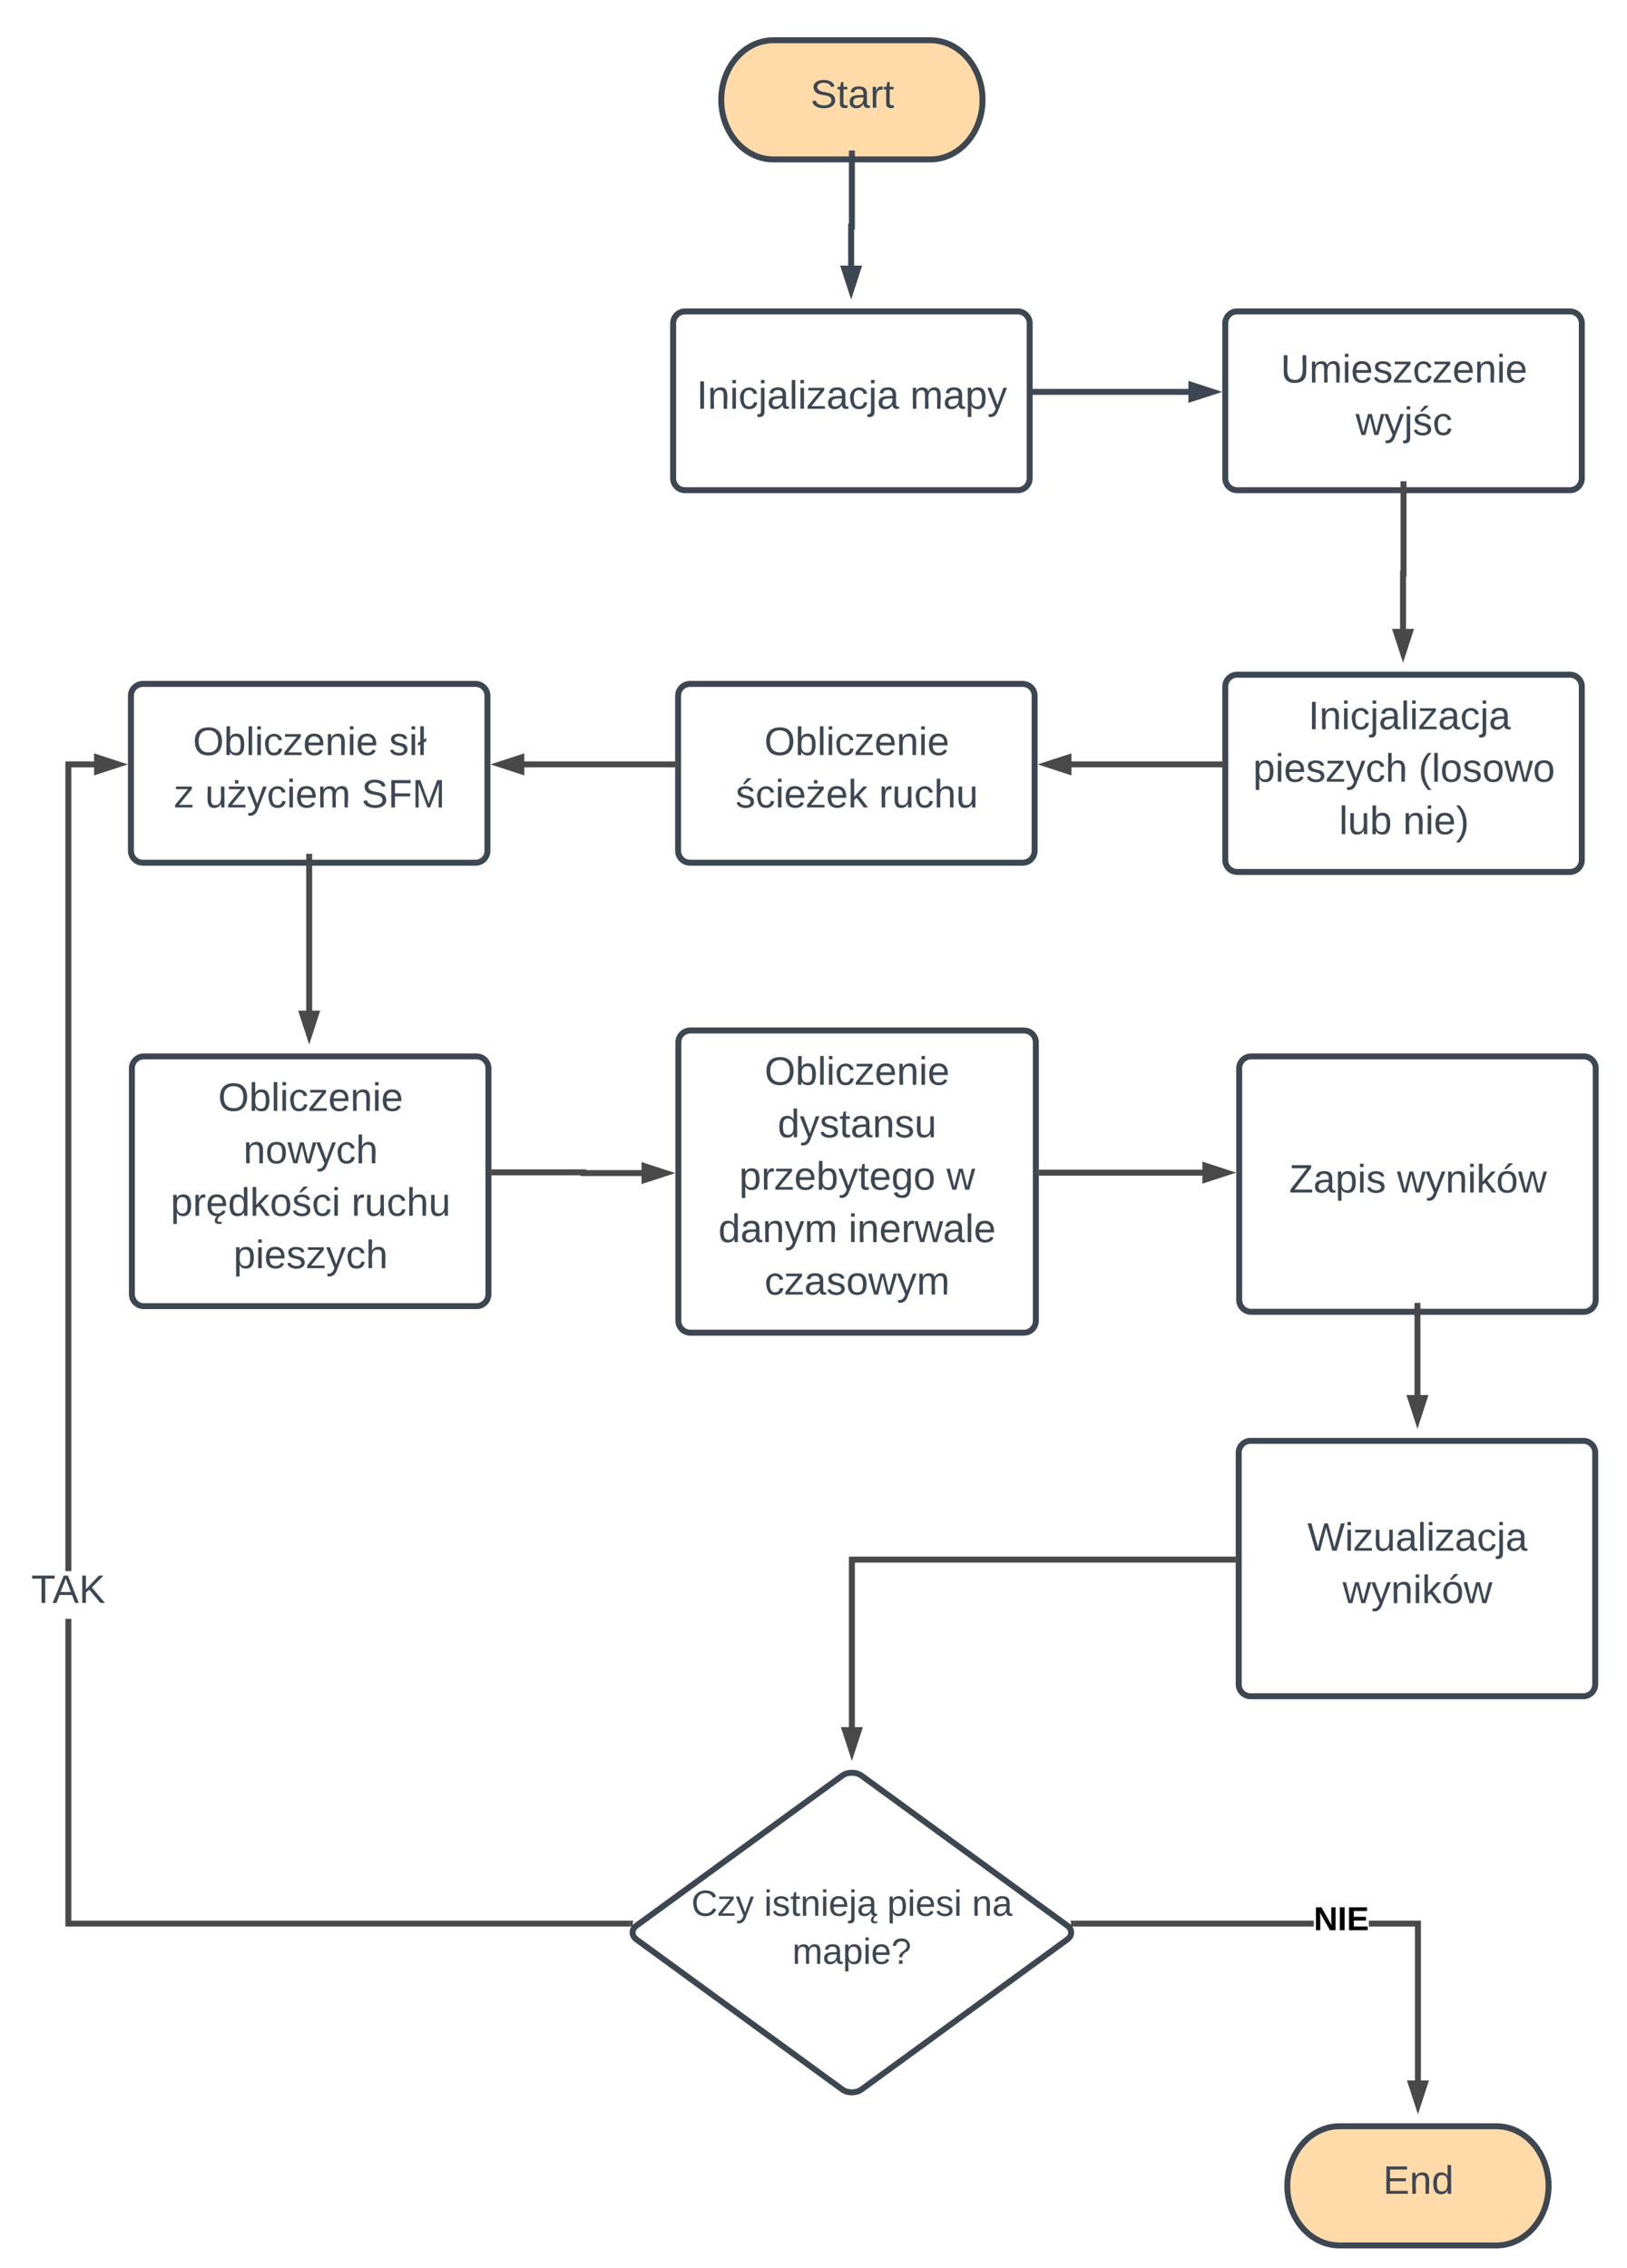 <svg xmlns="http://www.w3.org/2000/svg" xmlns:xlink="http://www.w3.org/1999/xlink" xmlns:lucid="lucid" width="1092.23" height="1522"><g transform="translate(-168.111 -59)" lucid:page-tab-id="YGcM5DNywbTK"><g filter="url(#a)"><path d="M733.53 1244.7c3.57-2.6 9.37-2.6 12.94 0l138.06 100.6c3.57 2.6 3.57 6.8 0 9.4l-138.06 100.6c-3.57 2.6-9.37 2.6-12.94 0l-138.06-100.6c-3.57-2.6-3.57-6.8 0-9.4z" stroke="#3d4752" stroke-width="4" fill="#fff"/><use xlink:href="#b" transform="matrix(1,0,0,1,604,1255) translate(28.241 83.756)"/><use xlink:href="#c" transform="matrix(1,0,0,1,604,1255) translate(77.062 83.756)"/><use xlink:href="#d" transform="matrix(1,0,0,1,604,1255) translate(159.698 83.756)"/><use xlink:href="#e" transform="matrix(1,0,0,1,604,1255) translate(216.599 83.756)"/><use xlink:href="#f" transform="matrix(1,0,0,1,604,1255) translate(96.006 116.022)"/></g><g filter="url(#g)"><path d="M256.66 770c0-4.42 3.58-8 8-8H488c4.42 0 8 3.58 8 8v151.6c0 4.42-3.58 8-8 8H264.66c-4.42 0-8-3.58-8-8z" stroke="#3d4752" stroke-width="4" fill="#fff"/><use xlink:href="#h" transform="matrix(1,0,0,1,271.661,777) translate(42.889 21.533)"/><use xlink:href="#i" transform="matrix(1,0,0,1,271.661,777) translate(59.852 56.733)"/><use xlink:href="#j" transform="matrix(1,0,0,1,271.661,777) translate(11.037 91.933)"/><use xlink:href="#k" transform="matrix(1,0,0,1,271.661,777) translate(132.37 91.933)"/><use xlink:href="#l" transform="matrix(1,0,0,1,271.661,777) translate(53.185 127.133)"/></g><g filter="url(#m)"><path d="M792.62 80c19.37 0 35.08 17.9 35.08 40s-15.7 40-35.08 40H687.38c-19.37 0-35.08-17.9-35.08-40s15.7-40 35.08-40z" stroke="#3d4752" stroke-width="4" fill="#ffdba9"/><use xlink:href="#n" transform="matrix(1,0,0,1,667.3,95) translate(44.889 30.333)"/></g><g filter="url(#o)"><path d="M999.66 1028c0-4.42 3.58-8 8-8H1231c4.42 0 8 3.58 8 8v155.4c0 4.42-3.58 8-8 8h-223.34c-4.42 0-8-3.58-8-8z" stroke="#3d4752" stroke-width="4" fill="#fff"/><use xlink:href="#p" transform="matrix(1,0,0,1,1014.661,1035) translate(31.111 58.733)"/><use xlink:href="#q" transform="matrix(1,0,0,1,1014.661,1035) translate(54.741 93.933)"/></g><g filter="url(#r)"><path d="M620 270c0-4.42 3.58-8 8-8h223.34c4.42 0 8 3.58 8 8v104c0 4.42-3.58 8-8 8H628c-4.42 0-8-3.58-8-8z" stroke="#3d4752" stroke-width="4" fill="#fff"/><use xlink:href="#s" transform="matrix(1,0,0,1,635,277) translate(0.778 50.333)"/><use xlink:href="#t" transform="matrix(1,0,0,1,635,277) translate(144.111 50.333)"/></g><path d="M861.34 322H967.2" stroke="#3d4752" stroke-width="4" fill="none"/><path d="M861.34 324h-2v-4h2zM982.2 322l-14.28 4.64v-9.28z" fill="#3d4752"/><path d="M988.66 322l-22.74 7.4v-14.8zm-18.74 1.88l5.8-1.88-5.8-1.88z" fill="#3d4752"/><path d="M740 162v49h-.5v27.53" stroke="#3d4752" stroke-width="4" fill="none"/><path d="M742 162h-4v-2h4zM739.5 253.53l-4.64-14.27h9.27z" fill="#3d4752"/><path d="M739.5 260l-7.4-22.74h14.8zm-1.88-18.74l1.88 5.8 1.88-5.8z" fill="#3d4752"/><g filter="url(#m)"><path d="M1172.62 1480c19.37 0 35.08 17.9 35.08 40s-15.7 40-35.08 40h-105.24c-19.37 0-35.08-17.9-35.08-40s15.7-40 35.08-40z" stroke="#3d4752" stroke-width="4" fill="#ffdba9"/><use xlink:href="#u" transform="matrix(1,0,0,1,1047.3,1495) translate(49.296 30.333)"/></g><path d="M1122 1456.53h-4V1352h-30.96v-4H1122zM889.1 1352v-4h160.97v4z" fill="#494949"/><path d="M889.1 1352h-2.42l.33-.6.15-2.17-.48-1.23h2.44zM1120 1471.53l-4.64-14.27h9.28z" fill="#494949"/><path d="M1120 1478l-7.4-22.74h14.8zm-1.88-18.74l1.88 5.8 1.88-5.8z" fill="#494949"/><use xlink:href="#v" transform="matrix(1,0,0,1,1050.065,1336.667) translate(0 17.778)"/><g filter="url(#r)"><path d="M990.66 270c0-4.42 3.58-8 8-8H1222c4.42 0 8 3.58 8 8v104c0 4.42-3.58 8-8 8H998.66c-4.42 0-8-3.58-8-8z" stroke="#3d4752" stroke-width="4" fill="#fff"/><use xlink:href="#w" transform="matrix(1,0,0,1,1005.661,277) translate(22.185 32.733)"/><use xlink:href="#x" transform="matrix(1,0,0,1,1005.661,277) translate(72.481 67.933)"/></g><g filter="url(#y)"><path d="M990.66 513.8c0-4.42 3.58-8 8-8H1222c4.42 0 8 3.58 8 8v116.4c0 4.42-3.58 8-8 8H998.66c-4.42 0-8-3.58-8-8z" stroke="#3d4752" stroke-width="4" fill="#fff"/><use xlink:href="#z" transform="matrix(1,0,0,1,1005.661,520.8) translate(33.333 21.633)"/><use xlink:href="#A" transform="matrix(1,0,0,1,1005.661,520.8) translate(40.741 21.633)"/><use xlink:href="#B" transform="matrix(1,0,0,1,1005.661,520.8) translate(3.667 56.833)"/><use xlink:href="#C" transform="matrix(1,0,0,1,1005.661,520.8) translate(114.704 56.833)"/><use xlink:href="#D" transform="matrix(1,0,0,1,1005.661,520.8) translate(61.407 92.033)"/><use xlink:href="#E" transform="matrix(1,0,0,1,1005.661,520.8) translate(104.296 92.033)"/></g><path d="M1110.33 384v59.9h-.34v38.43" stroke="#494949" stroke-width="4" fill="none"/><path d="M1112.33 384h-4v-2h4zM1110 497.33l-4.64-14.27h9.27z" fill="#494949"/><path d="M1110 503.8l-7.4-22.74h14.78zm-1.9-18.74l1.9 5.8 1.88-5.8z" fill="#494949"/><g filter="url(#F)"><path d="M623.33 520c0-4.42 3.58-8 8-8h223.34c4.42 0 8 3.58 8 8v104c0 4.42-3.58 8-8 8H631.33c-4.42 0-8-3.58-8-8z" stroke="#3d4752" stroke-width="4" fill="#fff"/><use xlink:href="#h" transform="matrix(1,0,0,1,638.331,527) translate(42.889 32.733)"/><use xlink:href="#G" transform="matrix(1,0,0,1,638.331,527) translate(23.593 67.933)"/><use xlink:href="#H" transform="matrix(1,0,0,1,638.331,527) translate(119.815 67.933)"/></g><path d="M988.66 572H886.14" stroke="#494949" stroke-width="4" fill="none"/><path d="M990.66 574h-2v-4h2zM885.4 576.64L871.15 572l14.27-4.64z" fill="#494949"/><path d="M887.4 579.4l-22.73-7.4 22.74-7.4zm-9.8-7.4l5.8 1.88v-3.76z" fill="#494949"/><g filter="url(#F)"><path d="M256 520c0-4.42 3.58-8 8-8h223.34c4.42 0 8 3.58 8 8v104c0 4.42-3.58 8-8 8H264c-4.42 0-8-3.58-8-8z" stroke="#3d4752" stroke-width="4" fill="#fff"/><use xlink:href="#I" transform="matrix(1,0,0,1,271,527) translate(26.667 32.733)"/><use xlink:href="#J" transform="matrix(1,0,0,1,271,527) translate(158.296 32.733)"/><use xlink:href="#K" transform="matrix(1,0,0,1,271,527) translate(14.037 67.933)"/><use xlink:href="#L" transform="matrix(1,0,0,1,271,527) translate(34.778 67.933)"/><use xlink:href="#M" transform="matrix(1,0,0,1,271,527) translate(139.815 67.933)"/></g><path d="M621.33 572H518.8" stroke="#494949" stroke-width="4" fill="none"/><path d="M623.33 574h-2v-4h2zM518.08 576.64L503.8 572l14.28-4.64z" fill="#494949"/><path d="M520.08 579.4l-22.74-7.4 22.74-7.4zm-9.8-7.4l5.8 1.88v-3.76z" fill="#494949"/><g filter="url(#N)"><path d="M623.5 752.6c0-4.42 3.58-8 8-8h224c4.42 0 8 3.58 8 8v186.8c0 4.42-3.58 8-8 8h-224c-4.42 0-8-3.58-8-8z" stroke="#3d4752" stroke-width="4" fill="#fff"/><use xlink:href="#h" transform="matrix(1,0,0,1,638.5,759.6) translate(42.889 21.433)"/><use xlink:href="#O" transform="matrix(1,0,0,1,638.5,759.6) translate(51.667 56.633)"/><use xlink:href="#P" transform="matrix(1,0,0,1,638.5,759.6) translate(25.815 91.833)"/><use xlink:href="#Q" transform="matrix(1,0,0,1,638.5,759.6) translate(165 91.833)"/><use xlink:href="#R" transform="matrix(1,0,0,1,638.5,759.6) translate(11.852 127.033)"/><use xlink:href="#S" transform="matrix(1,0,0,1,638.5,759.6) translate(99.185 127.033)"/><use xlink:href="#T" transform="matrix(1,0,0,1,638.5,759.6) translate(42.852 162.233)"/></g><path d="M498 845.8h61.75v.5h40.28" stroke="#494949" stroke-width="4" fill="none"/><path d="M498 847.8h-2v-4h2zM615.03 846.3l-14.27 4.64v-9.28z" fill="#494949"/><path d="M621.5 846.3l-22.74 7.4v-14.8zm-18.74 1.88l5.8-1.88-5.8-1.88z" fill="#494949"/><path d="M375.67 634v104.53" stroke="#494949" stroke-width="4" fill="none"/><path d="M377.67 634h-4v-2h4zM375.67 753.53l-4.64-14.27h9.27z" fill="#494949"/><path d="M375.67 760l-7.4-22.74h14.8zm-1.88-18.74l1.87 5.8 1.88-5.8zM216 1348h374.9v4H212v-206.55h4zm16.53-774H216v539.45h-4V570h20.53z" fill="#494949"/><path d="M593 1348.6l-.15 2.17.48 1.23h-2.44v-4h2.42zM247.53 572l-14.27 4.64v-9.28z" fill="#494949"/><path d="M254 572l-22.74 7.4v-14.8zm-18.74 1.88l5.8-1.88-5.8-1.88z" fill="#494949"/><use xlink:href="#U" transform="matrix(1,0,0,1,189.111,1113.447) translate(0.005 21.333)"/><g filter="url(#o)"><path d="M1000 770c0-4.42 3.58-8 8-8h223.34c4.42 0 8 3.58 8 8v155.4c0 4.42-3.58 8-8 8H1008c-4.42 0-8-3.58-8-8z" stroke="#3d4752" stroke-width="4" fill="#fff"/><use xlink:href="#V" transform="matrix(1,0,0,1,1015,777) translate(18.519 76.333)"/><use xlink:href="#q" transform="matrix(1,0,0,1,1015,777) translate(90.963 76.333)"/></g><path d="M865.5 846h111.03" stroke="#494949" stroke-width="4" fill="none"/><path d="M865.5 848h-2v-4h2zM991.53 846l-14.27 4.64v-9.28z" fill="#494949"/><path d="M998 846l-22.74 7.4v-14.8zm-18.74 1.88l5.8-1.88-5.8-1.88z" fill="#494949"/><path d="M1119.67 935.4v61.13" stroke="#494949" stroke-width="4" fill="none"/><path d="M1121.67 935.4h-4v-2h4zM1119.67 1011.53l-4.64-14.27h9.27z" fill="#494949"/><path d="M1119.67 1018l-7.4-22.74h14.8zm-1.88-18.74l1.87 5.8 1.88-5.8z" fill="#494949"/><path d="M997.66 1105.7H740v113.7" stroke="#494949" stroke-width="4" fill="none"/><path d="M999.66 1107.7h-2v-4h2zM740 1234.4l-4.64-14.28h9.28z" fill="#494949"/><path d="M740 1240.86l-7.4-22.74h14.8zm-1.88-18.74l1.88 5.8 1.88-5.8z" fill="#494949"/><defs><path fill="#3d4752" d="M212-179c-10-28-35-45-73-45-59 0-87 40-87 99 0 60 29 101 89 101 43 0 62-24 78-52l27 14C228-24 195 4 139 4 59 4 22-46 18-125c-6-104 99-153 187-111 19 9 31 26 39 46" id="W"/><path fill="#3d4752" d="M9 0v-24l116-142H16v-24h144v24L44-24h123V0H9" id="X"/><path fill="#3d4752" d="M179-190L93 31C79 59 56 82 12 73V49c39 6 53-20 64-50L1-190h34L92-34l54-156h33" id="Y"/><g id="b"><use transform="matrix(0.068,0,0,0.068,0,0)" xlink:href="#W"/><use transform="matrix(0.068,0,0,0.068,17.586,0)" xlink:href="#X"/><use transform="matrix(0.068,0,0,0.068,29.809,0)" xlink:href="#Y"/></g><path fill="#3d4752" d="M24-231v-30h32v30H24zM24 0v-190h32V0H24" id="Z"/><path fill="#3d4752" d="M135-143c-3-34-86-38-87 0 15 53 115 12 119 90S17 21 10-45l28-5c4 36 97 45 98 0-10-56-113-15-118-90-4-57 82-63 122-42 12 7 21 19 24 35" id="aa"/><path fill="#3d4752" d="M59-47c-2 24 18 29 38 22v24C64 9 27 4 27-40v-127H5v-23h24l9-43h21v43h35v23H59v120" id="ab"/><path fill="#3d4752" d="M117-194c89-4 53 116 60 194h-32v-121c0-31-8-49-39-48C34-167 62-67 57 0H25l-1-190h30c1 10-1 24 2 32 11-22 29-35 61-36" id="ac"/><path fill="#3d4752" d="M100-194c63 0 86 42 84 106H49c0 40 14 67 53 68 26 1 43-12 49-29l28 8c-11 28-37 45-77 45C44 4 14-33 15-96c1-61 26-98 85-98zm52 81c6-60-76-77-97-28-3 7-6 17-6 28h103" id="ad"/><path fill="#3d4752" d="M24-231v-30h32v30H24zM-9 49c24 4 33-6 33-30v-209h32V24c2 40-23 58-65 49V49" id="ae"/><path fill="#3d4752" d="M141-36C126-15 110 5 73 4 37 3 15-17 15-53c-1-64 63-63 125-63 3-35-9-54-41-54-24 1-41 7-42 31l-33-3c5-37 33-52 76-52 45 0 72 20 72 64v82c-1 20 7 32 28 27v20c-31 9-61-2-59-35zM48-53c0 20 12 33 32 33 41-3 63-29 60-74-43 2-92-5-92 41zm116 93c-1 20 24 18 37 12v18c-24 11-66 4-62-28 3-27 17-46 51-42-13 8-25 19-26 40" id="af"/><g id="c"><use transform="matrix(0.068,0,0,0.068,0,0)" xlink:href="#Z"/><use transform="matrix(0.068,0,0,0.068,5.364,0)" xlink:href="#aa"/><use transform="matrix(0.068,0,0,0.068,17.586,0)" xlink:href="#ab"/><use transform="matrix(0.068,0,0,0.068,24.377,0)" xlink:href="#ac"/><use transform="matrix(0.068,0,0,0.068,37.957,0)" xlink:href="#Z"/><use transform="matrix(0.068,0,0,0.068,43.321,0)" xlink:href="#ad"/><use transform="matrix(0.068,0,0,0.068,56.901,0)" xlink:href="#ae"/><use transform="matrix(0.068,0,0,0.068,62.265,0)" xlink:href="#af"/></g><path fill="#3d4752" d="M115-194c55 1 70 41 70 98S169 2 115 4C84 4 66-9 55-30l1 105H24l-1-265h31l2 30c10-21 28-34 59-34zm-8 174c40 0 45-34 45-75s-6-73-45-74c-42 0-51 32-51 76 0 43 10 73 51 73" id="ag"/><g id="d"><use transform="matrix(0.068,0,0,0.068,0,0)" xlink:href="#ag"/><use transform="matrix(0.068,0,0,0.068,13.58,0)" xlink:href="#Z"/><use transform="matrix(0.068,0,0,0.068,18.944,0)" xlink:href="#ad"/><use transform="matrix(0.068,0,0,0.068,32.525,0)" xlink:href="#aa"/><use transform="matrix(0.068,0,0,0.068,44.747,0)" xlink:href="#Z"/></g><path fill="#3d4752" d="M141-36C126-15 110 5 73 4 37 3 15-17 15-53c-1-64 63-63 125-63 3-35-9-54-41-54-24 1-41 7-42 31l-33-3c5-37 33-52 76-52 45 0 72 20 72 64v82c-1 20 7 32 28 27v20c-31 9-61-2-59-35zM48-53c0 20 12 33 32 33 41-3 63-29 60-74-43 2-92-5-92 41" id="ah"/><g id="e"><use transform="matrix(0.068,0,0,0.068,0,0)" xlink:href="#ac"/><use transform="matrix(0.068,0,0,0.068,13.58,0)" xlink:href="#ah"/></g><path fill="#3d4752" d="M210-169c-67 3-38 105-44 169h-31v-121c0-29-5-50-35-48C34-165 62-65 56 0H25l-1-190h30c1 10-1 24 2 32 10-44 99-50 107 0 11-21 27-35 58-36 85-2 47 119 55 194h-31v-121c0-29-5-49-35-48" id="ai"/><path fill="#3d4752" d="M103-251c84 0 111 97 45 133-19 10-37 24-39 52H78c0-63 77-55 77-114 0-30-21-42-52-43-32 0-53 17-56 46l-32-2c7-45 34-72 88-72zM77 0v-35h34V0H77" id="aj"/><g id="f"><use transform="matrix(0.068,0,0,0.068,0,0)" xlink:href="#ai"/><use transform="matrix(0.068,0,0,0.068,20.302,0)" xlink:href="#ah"/><use transform="matrix(0.068,0,0,0.068,33.883,0)" xlink:href="#ag"/><use transform="matrix(0.068,0,0,0.068,47.463,0)" xlink:href="#Z"/><use transform="matrix(0.068,0,0,0.068,52.827,0)" xlink:href="#ad"/><use transform="matrix(0.068,0,0,0.068,66.407,0)" xlink:href="#aj"/></g><filter id="a" filterUnits="objectBoundingBox" x="-.03" y="-.02" width="1.07" height="1.09"><feOffset result="offOut" in="SourceAlpha" dy="6"/><feGaussianBlur result="blurOut" in="offOut" stdDeviation="5"/><feColorMatrix result="colorOut" in="blurOut" values="0 0 0 0 0 0 0 0 0 0 0 0 0 0 0 0 0 0 0.169 0"/><feBlend in="SourceGraphic" in2="colorOut"/></filter><path fill="#3d4752" d="M140-251c81 0 123 46 123 126C263-46 219 4 140 4 59 4 17-45 17-125s42-126 123-126zm0 227c63 0 89-41 89-101s-29-99-89-99c-61 0-89 39-89 99S79-25 140-24" id="ak"/><path fill="#3d4752" d="M115-194c53 0 69 39 70 98 0 66-23 100-70 100C84 3 66-7 56-30L54 0H23l1-261h32v101c10-23 28-34 59-34zm-8 174c40 0 45-34 45-75 0-40-5-75-45-74-42 0-51 32-51 76 0 43 10 73 51 73" id="al"/><path fill="#3d4752" d="M24 0v-261h32V0H24" id="am"/><path fill="#3d4752" d="M96-169c-40 0-48 33-48 73s9 75 48 75c24 0 41-14 43-38l32 2c-6 37-31 61-74 61-59 0-76-41-82-99-10-93 101-131 147-64 4 7 5 14 7 22l-32 3c-4-21-16-35-41-35" id="an"/><g id="h"><use transform="matrix(0.074,0,0,0.074,0,0)" xlink:href="#ak"/><use transform="matrix(0.074,0,0,0.074,20.741,0)" xlink:href="#al"/><use transform="matrix(0.074,0,0,0.074,35.556,0)" xlink:href="#am"/><use transform="matrix(0.074,0,0,0.074,41.407,0)" xlink:href="#Z"/><use transform="matrix(0.074,0,0,0.074,47.259,0)" xlink:href="#an"/><use transform="matrix(0.074,0,0,0.074,60.593,0)" xlink:href="#X"/><use transform="matrix(0.074,0,0,0.074,73.926,0)" xlink:href="#ad"/><use transform="matrix(0.074,0,0,0.074,88.741,0)" xlink:href="#ac"/><use transform="matrix(0.074,0,0,0.074,103.556,0)" xlink:href="#Z"/><use transform="matrix(0.074,0,0,0.074,109.407,0)" xlink:href="#ad"/></g><path fill="#3d4752" d="M100-194c62-1 85 37 85 99 1 63-27 99-86 99S16-35 15-95c0-66 28-99 85-99zM99-20c44 1 53-31 53-75 0-43-8-75-51-75s-53 32-53 75 10 74 51 75" id="ao"/><path fill="#3d4752" d="M206 0h-36l-40-164L89 0H53L-1-190h32L70-26l43-164h34l41 164 42-164h31" id="ap"/><path fill="#3d4752" d="M106-169C34-169 62-67 57 0H25v-261h32l-1 103c12-21 28-36 61-36 89 0 53 116 60 194h-32v-121c2-32-8-49-39-48" id="aq"/><g id="i"><use transform="matrix(0.074,0,0,0.074,0,0)" xlink:href="#ac"/><use transform="matrix(0.074,0,0,0.074,14.815,0)" xlink:href="#ao"/><use transform="matrix(0.074,0,0,0.074,29.63,0)" xlink:href="#ap"/><use transform="matrix(0.074,0,0,0.074,48.815,0)" xlink:href="#Y"/><use transform="matrix(0.074,0,0,0.074,62.148,0)" xlink:href="#an"/><use transform="matrix(0.074,0,0,0.074,75.481,0)" xlink:href="#aq"/></g><path fill="#3d4752" d="M114-163C36-179 61-72 57 0H25l-1-190h30c1 12-1 29 2 39 6-27 23-49 58-41v29" id="ar"/><path fill="#3d4752" d="M100-194c63 0 86 42 84 106H49c0 40 14 67 53 68 26 1 43-12 49-29l28 8c-11 28-37 45-77 45C44 4 14-33 15-96c1-61 26-98 85-98zm52 81c6-60-76-77-97-28-3 7-6 17-6 28h103zM106 40c-1 20 24 18 37 12v18c-24 11-66 4-62-28 3-27 17-46 51-42-13 8-25 19-26 40" id="as"/><path fill="#3d4752" d="M85-194c31 0 48 13 60 33l-1-100h32l1 261h-30c-2-10 0-23-3-31C134-8 116 4 85 4 32 4 16-35 15-94c0-66 23-100 70-100zm9 24c-40 0-46 34-46 75 0 40 6 74 45 74 42 0 51-32 51-76 0-42-9-74-50-73" id="at"/><path fill="#3d4752" d="M143 0L79-87 56-68V0H24v-261h32v163l83-92h37l-77 82L181 0h-38" id="au"/><path fill="#3d4752" d="M135-143c-3-34-86-38-87 0 15 53 115 12 119 90S17 21 10-45l28-5c4 36 97 45 98 0-10-56-113-15-118-90-4-57 82-63 122-42 12 7 21 19 24 35zm-67-68c8-23 27-35 38-54h36v5l-58 49H68" id="av"/><g id="j"><use transform="matrix(0.074,0,0,0.074,0,0)" xlink:href="#ag"/><use transform="matrix(0.074,0,0,0.074,14.815,0)" xlink:href="#ar"/><use transform="matrix(0.074,0,0,0.074,23.63,0)" xlink:href="#as"/><use transform="matrix(0.074,0,0,0.074,38.444,0)" xlink:href="#at"/><use transform="matrix(0.074,0,0,0.074,53.259,0)" xlink:href="#au"/><use transform="matrix(0.074,0,0,0.074,66.593,0)" xlink:href="#ao"/><use transform="matrix(0.074,0,0,0.074,81.407,0)" xlink:href="#av"/><use transform="matrix(0.074,0,0,0.074,94.741,0)" xlink:href="#an"/><use transform="matrix(0.074,0,0,0.074,108.074,0)" xlink:href="#Z"/></g><path fill="#3d4752" d="M84 4C-5 8 30-112 23-190h32v120c0 31 7 50 39 49 72-2 45-101 50-169h31l1 190h-30c-1-10 1-25-2-33-11 22-28 36-60 37" id="aw"/><g id="k"><use transform="matrix(0.074,0,0,0.074,0,0)" xlink:href="#ar"/><use transform="matrix(0.074,0,0,0.074,8.815,0)" xlink:href="#aw"/><use transform="matrix(0.074,0,0,0.074,23.63,0)" xlink:href="#an"/><use transform="matrix(0.074,0,0,0.074,36.963,0)" xlink:href="#aq"/><use transform="matrix(0.074,0,0,0.074,51.778,0)" xlink:href="#aw"/></g><g id="l"><use transform="matrix(0.074,0,0,0.074,0,0)" xlink:href="#ag"/><use transform="matrix(0.074,0,0,0.074,14.815,0)" xlink:href="#Z"/><use transform="matrix(0.074,0,0,0.074,20.667,0)" xlink:href="#ad"/><use transform="matrix(0.074,0,0,0.074,35.481,0)" xlink:href="#aa"/><use transform="matrix(0.074,0,0,0.074,48.815,0)" xlink:href="#X"/><use transform="matrix(0.074,0,0,0.074,62.148,0)" xlink:href="#Y"/><use transform="matrix(0.074,0,0,0.074,75.481,0)" xlink:href="#an"/><use transform="matrix(0.074,0,0,0.074,88.815,0)" xlink:href="#aq"/></g><filter id="g" filterUnits="objectBoundingBox" x="-.04" y="-.02" width="1.08" height="1.12"><feOffset result="offOut" in="SourceAlpha" dy="6"/><feGaussianBlur result="blurOut" in="offOut" stdDeviation="5"/><feColorMatrix result="colorOut" in="blurOut" values="0 0 0 0 0 0 0 0 0 0 0 0 0 0 0 0 0 0 0.169 0"/><feBlend in="SourceGraphic" in2="colorOut"/></filter><path fill="#3d4752" d="M185-189c-5-48-123-54-124 2 14 75 158 14 163 119 3 78-121 87-175 55-17-10-28-26-33-46l33-7c5 56 141 63 141-1 0-78-155-14-162-118-5-82 145-84 179-34 5 7 8 16 11 25" id="ax"/><g id="n"><use transform="matrix(0.074,0,0,0.074,0,0)" xlink:href="#ax"/><use transform="matrix(0.074,0,0,0.074,17.778,0)" xlink:href="#ab"/><use transform="matrix(0.074,0,0,0.074,25.185,0)" xlink:href="#ah"/><use transform="matrix(0.074,0,0,0.074,40,0)" xlink:href="#ar"/><use transform="matrix(0.074,0,0,0.074,48.815,0)" xlink:href="#ab"/></g><filter id="m" filterUnits="objectBoundingBox" x="-.06" y="-.05" width="1.11" height="1.25"><feOffset result="offOut" in="SourceAlpha" dy="6"/><feGaussianBlur result="blurOut" in="offOut" stdDeviation="5"/><feColorMatrix result="colorOut" in="blurOut" values="0 0 0 0 0 0 0 0 0 0 0 0 0 0 0 0 0 0 0.169 0"/><feBlend in="SourceGraphic" in2="colorOut"/></filter><path fill="#3d4752" d="M266 0h-40l-56-210L115 0H75L2-248h35L96-30l15-64 43-154h32l59 218 59-218h35" id="ay"/><g id="p"><use transform="matrix(0.074,0,0,0.074,0,0)" xlink:href="#ay"/><use transform="matrix(0.074,0,0,0.074,25.111,0)" xlink:href="#Z"/><use transform="matrix(0.074,0,0,0.074,30.963,0)" xlink:href="#X"/><use transform="matrix(0.074,0,0,0.074,44.296,0)" xlink:href="#aw"/><use transform="matrix(0.074,0,0,0.074,59.111,0)" xlink:href="#ah"/><use transform="matrix(0.074,0,0,0.074,73.926,0)" xlink:href="#am"/><use transform="matrix(0.074,0,0,0.074,79.778,0)" xlink:href="#Z"/><use transform="matrix(0.074,0,0,0.074,85.63,0)" xlink:href="#X"/><use transform="matrix(0.074,0,0,0.074,98.963,0)" xlink:href="#ah"/><use transform="matrix(0.074,0,0,0.074,113.778,0)" xlink:href="#an"/><use transform="matrix(0.074,0,0,0.074,127.111,0)" xlink:href="#ae"/><use transform="matrix(0.074,0,0,0.074,132.963,0)" xlink:href="#ah"/></g><path fill="#3d4752" d="M100-194c62-1 85 37 85 99 1 63-27 99-86 99S16-35 15-95c0-66 28-99 85-99zM99-20c44 1 53-31 53-75 0-43-8-75-51-75s-53 32-53 75 10 74 51 75zM76-211c8-23 27-35 38-54h36v5l-58 49H76" id="az"/><g id="q"><use transform="matrix(0.074,0,0,0.074,0,0)" xlink:href="#ap"/><use transform="matrix(0.074,0,0,0.074,19.185,0)" xlink:href="#Y"/><use transform="matrix(0.074,0,0,0.074,32.519,0)" xlink:href="#ac"/><use transform="matrix(0.074,0,0,0.074,47.333,0)" xlink:href="#Z"/><use transform="matrix(0.074,0,0,0.074,53.185,0)" xlink:href="#au"/><use transform="matrix(0.074,0,0,0.074,66.519,0)" xlink:href="#az"/><use transform="matrix(0.074,0,0,0.074,81.333,0)" xlink:href="#ap"/></g><filter id="o" filterUnits="objectBoundingBox" x="-.04" y="-.02" width="1.08" height="1.12"><feOffset result="offOut" in="SourceAlpha" dy="6"/><feGaussianBlur result="blurOut" in="offOut" stdDeviation="5"/><feColorMatrix result="colorOut" in="blurOut" values="0 0 0 0 0 0 0 0 0 0 0 0 0 0 0 0 0 0 0.169 0"/><feBlend in="SourceGraphic" in2="colorOut"/></filter><path fill="#3d4752" d="M33 0v-248h34V0H33" id="aA"/><g id="s"><use transform="matrix(0.074,0,0,0.074,0,0)" xlink:href="#aA"/><use transform="matrix(0.074,0,0,0.074,7.407,0)" xlink:href="#ac"/><use transform="matrix(0.074,0,0,0.074,22.222,0)" xlink:href="#Z"/><use transform="matrix(0.074,0,0,0.074,28.074,0)" xlink:href="#an"/><use transform="matrix(0.074,0,0,0.074,41.407,0)" xlink:href="#ae"/><use transform="matrix(0.074,0,0,0.074,47.259,0)" xlink:href="#ah"/><use transform="matrix(0.074,0,0,0.074,62.074,0)" xlink:href="#am"/><use transform="matrix(0.074,0,0,0.074,67.926,0)" xlink:href="#Z"/><use transform="matrix(0.074,0,0,0.074,73.778,0)" xlink:href="#X"/><use transform="matrix(0.074,0,0,0.074,87.111,0)" xlink:href="#ah"/><use transform="matrix(0.074,0,0,0.074,101.926,0)" xlink:href="#an"/><use transform="matrix(0.074,0,0,0.074,115.259,0)" xlink:href="#ae"/><use transform="matrix(0.074,0,0,0.074,121.111,0)" xlink:href="#ah"/></g><g id="t"><use transform="matrix(0.074,0,0,0.074,0,0)" xlink:href="#ai"/><use transform="matrix(0.074,0,0,0.074,22.148,0)" xlink:href="#ah"/><use transform="matrix(0.074,0,0,0.074,36.963,0)" xlink:href="#ag"/><use transform="matrix(0.074,0,0,0.074,51.778,0)" xlink:href="#Y"/></g><filter id="r" filterUnits="objectBoundingBox" x="-.04" y="-.03" width="1.08" height="1.17"><feOffset result="offOut" in="SourceAlpha" dy="6"/><feGaussianBlur result="blurOut" in="offOut" stdDeviation="5"/><feColorMatrix result="colorOut" in="blurOut" values="0 0 0 0 0 0 0 0 0 0 0 0 0 0 0 0 0 0 0.169 0"/><feBlend in="SourceGraphic" in2="colorOut"/></filter><path fill="#3d4752" d="M30 0v-248h187v28H63v79h144v27H63v87h162V0H30" id="aB"/><g id="u"><use transform="matrix(0.074,0,0,0.074,0,0)" xlink:href="#aB"/><use transform="matrix(0.074,0,0,0.074,17.778,0)" xlink:href="#ac"/><use transform="matrix(0.074,0,0,0.074,32.593,0)" xlink:href="#at"/></g><path d="M175 0L67-191c6 58 2 128 3 191H24v-248h59L193-55c-6-58-2-129-3-193h46V0h-61" id="aC"/><path d="M24 0v-248h52V0H24" id="aD"/><path d="M24 0v-248h195v40H76v63h132v40H76v65h150V0H24" id="aE"/><g id="v"><use transform="matrix(0.062,0,0,0.062,0,0)" xlink:href="#aC"/><use transform="matrix(0.062,0,0,0.062,15.988,0)" xlink:href="#aD"/><use transform="matrix(0.062,0,0,0.062,22.16,0)" xlink:href="#aE"/></g><path fill="#3d4752" d="M232-93c-1 65-40 97-104 97C67 4 28-28 28-90v-158h33c8 89-33 224 67 224 102 0 64-133 71-224h33v155" id="aF"/><g id="w"><use transform="matrix(0.074,0,0,0.074,0,0)" xlink:href="#aF"/><use transform="matrix(0.074,0,0,0.074,19.185,0)" xlink:href="#ai"/><use transform="matrix(0.074,0,0,0.074,41.333,0)" xlink:href="#Z"/><use transform="matrix(0.074,0,0,0.074,47.185,0)" xlink:href="#ad"/><use transform="matrix(0.074,0,0,0.074,62,0)" xlink:href="#aa"/><use transform="matrix(0.074,0,0,0.074,75.333,0)" xlink:href="#X"/><use transform="matrix(0.074,0,0,0.074,88.667,0)" xlink:href="#an"/><use transform="matrix(0.074,0,0,0.074,102,0)" xlink:href="#X"/><use transform="matrix(0.074,0,0,0.074,115.333,0)" xlink:href="#ad"/><use transform="matrix(0.074,0,0,0.074,130.148,0)" xlink:href="#ac"/><use transform="matrix(0.074,0,0,0.074,144.963,0)" xlink:href="#Z"/><use transform="matrix(0.074,0,0,0.074,150.815,0)" xlink:href="#ad"/></g><g id="x"><use transform="matrix(0.074,0,0,0.074,0,0)" xlink:href="#ap"/><use transform="matrix(0.074,0,0,0.074,19.185,0)" xlink:href="#Y"/><use transform="matrix(0.074,0,0,0.074,32.519,0)" xlink:href="#ae"/><use transform="matrix(0.074,0,0,0.074,38.37,0)" xlink:href="#av"/><use transform="matrix(0.074,0,0,0.074,51.704,0)" xlink:href="#an"/></g><g id="A"><use transform="matrix(0.074,0,0,0.074,0,0)" xlink:href="#aA"/><use transform="matrix(0.074,0,0,0.074,7.407,0)" xlink:href="#ac"/><use transform="matrix(0.074,0,0,0.074,22.222,0)" xlink:href="#Z"/><use transform="matrix(0.074,0,0,0.074,28.074,0)" xlink:href="#an"/><use transform="matrix(0.074,0,0,0.074,41.407,0)" xlink:href="#ae"/><use transform="matrix(0.074,0,0,0.074,47.259,0)" xlink:href="#ah"/><use transform="matrix(0.074,0,0,0.074,62.074,0)" xlink:href="#am"/><use transform="matrix(0.074,0,0,0.074,67.926,0)" xlink:href="#Z"/><use transform="matrix(0.074,0,0,0.074,73.778,0)" xlink:href="#X"/><use transform="matrix(0.074,0,0,0.074,87.111,0)" xlink:href="#ah"/><use transform="matrix(0.074,0,0,0.074,101.926,0)" xlink:href="#an"/><use transform="matrix(0.074,0,0,0.074,115.259,0)" xlink:href="#ae"/><use transform="matrix(0.074,0,0,0.074,121.111,0)" xlink:href="#ah"/></g><g id="B"><use transform="matrix(0.074,0,0,0.074,0,0)" xlink:href="#ag"/><use transform="matrix(0.074,0,0,0.074,14.815,0)" xlink:href="#Z"/><use transform="matrix(0.074,0,0,0.074,20.667,0)" xlink:href="#ad"/><use transform="matrix(0.074,0,0,0.074,35.481,0)" xlink:href="#aa"/><use transform="matrix(0.074,0,0,0.074,48.815,0)" xlink:href="#X"/><use transform="matrix(0.074,0,0,0.074,62.148,0)" xlink:href="#Y"/><use transform="matrix(0.074,0,0,0.074,75.481,0)" xlink:href="#an"/><use transform="matrix(0.074,0,0,0.074,88.815,0)" xlink:href="#aq"/></g><path fill="#3d4752" d="M87 75C49 33 22-17 22-94c0-76 28-126 65-167h31c-38 41-64 92-64 168S80 34 118 75H87" id="aG"/><g id="C"><use transform="matrix(0.074,0,0,0.074,0,0)" xlink:href="#aG"/><use transform="matrix(0.074,0,0,0.074,8.815,0)" xlink:href="#am"/><use transform="matrix(0.074,0,0,0.074,14.667,0)" xlink:href="#ao"/><use transform="matrix(0.074,0,0,0.074,29.481,0)" xlink:href="#aa"/><use transform="matrix(0.074,0,0,0.074,42.815,0)" xlink:href="#ao"/><use transform="matrix(0.074,0,0,0.074,57.63,0)" xlink:href="#ap"/><use transform="matrix(0.074,0,0,0.074,76.815,0)" xlink:href="#ao"/></g><g id="D"><use transform="matrix(0.074,0,0,0.074,0,0)" xlink:href="#am"/><use transform="matrix(0.074,0,0,0.074,5.852,0)" xlink:href="#aw"/><use transform="matrix(0.074,0,0,0.074,20.667,0)" xlink:href="#al"/></g><path fill="#3d4752" d="M33-261c38 41 65 92 65 168S71 34 33 75H2C39 34 66-17 66-93S39-220 2-261h31" id="aH"/><g id="E"><use transform="matrix(0.074,0,0,0.074,0,0)" xlink:href="#ac"/><use transform="matrix(0.074,0,0,0.074,14.815,0)" xlink:href="#Z"/><use transform="matrix(0.074,0,0,0.074,20.667,0)" xlink:href="#ad"/><use transform="matrix(0.074,0,0,0.074,35.481,0)" xlink:href="#aH"/></g><filter id="y" filterUnits="objectBoundingBox" x="-.04" y="-.03" width="1.08" height="1.15"><feOffset result="offOut" in="SourceAlpha" dy="6"/><feGaussianBlur result="blurOut" in="offOut" stdDeviation="5"/><feColorMatrix result="colorOut" in="blurOut" values="0 0 0 0 0 0 0 0 0 0 0 0 0 0 0 0 0 0 0.169 0"/><feBlend in="SourceGraphic" in2="colorOut"/></filter><path fill="#3d4752" d="M9 0v-24l116-142H16v-24h144v24L44-24h123V0H9zm62-217v-31h32v31H71" id="aI"/><g id="G"><use transform="matrix(0.074,0,0,0.074,0,0)" xlink:href="#av"/><use transform="matrix(0.074,0,0,0.074,13.333,0)" xlink:href="#an"/><use transform="matrix(0.074,0,0,0.074,26.667,0)" xlink:href="#Z"/><use transform="matrix(0.074,0,0,0.074,32.519,0)" xlink:href="#ad"/><use transform="matrix(0.074,0,0,0.074,47.333,0)" xlink:href="#aI"/><use transform="matrix(0.074,0,0,0.074,60.667,0)" xlink:href="#ad"/><use transform="matrix(0.074,0,0,0.074,75.481,0)" xlink:href="#au"/></g><g id="H"><use transform="matrix(0.074,0,0,0.074,0,0)" xlink:href="#ar"/><use transform="matrix(0.074,0,0,0.074,8.815,0)" xlink:href="#aw"/><use transform="matrix(0.074,0,0,0.074,23.63,0)" xlink:href="#an"/><use transform="matrix(0.074,0,0,0.074,36.963,0)" xlink:href="#aq"/><use transform="matrix(0.074,0,0,0.074,51.778,0)" xlink:href="#aw"/></g><filter id="F" filterUnits="objectBoundingBox" x="-.04" y="-.03" width="1.08" height="1.17"><feOffset result="offOut" in="SourceAlpha" dy="6"/><feGaussianBlur result="blurOut" in="offOut" stdDeviation="5"/><feColorMatrix result="colorOut" in="blurOut" values="0 0 0 0 0 0 0 0 0 0 0 0 0 0 0 0 0 0 0.169 0"/><feBlend in="SourceGraphic" in2="colorOut"/></filter><g id="I"><use transform="matrix(0.074,0,0,0.074,0,0)" xlink:href="#ak"/><use transform="matrix(0.074,0,0,0.074,20.741,0)" xlink:href="#al"/><use transform="matrix(0.074,0,0,0.074,35.556,0)" xlink:href="#am"/><use transform="matrix(0.074,0,0,0.074,41.407,0)" xlink:href="#Z"/><use transform="matrix(0.074,0,0,0.074,47.259,0)" xlink:href="#an"/><use transform="matrix(0.074,0,0,0.074,60.593,0)" xlink:href="#X"/><use transform="matrix(0.074,0,0,0.074,73.926,0)" xlink:href="#ad"/><use transform="matrix(0.074,0,0,0.074,88.741,0)" xlink:href="#ac"/><use transform="matrix(0.074,0,0,0.074,103.556,0)" xlink:href="#Z"/><use transform="matrix(0.074,0,0,0.074,109.407,0)" xlink:href="#ad"/></g><path fill="#3d4752" d="M24 0v-95L3-83v-28l21-12v-138h32v120l22-13v28l-22 12V0H24" id="aJ"/><g id="J"><use transform="matrix(0.074,0,0,0.074,0,0)" xlink:href="#aa"/><use transform="matrix(0.074,0,0,0.074,13.333,0)" xlink:href="#Z"/><use transform="matrix(0.074,0,0,0.074,19.185,0)" xlink:href="#aJ"/></g><use transform="matrix(0.074,0,0,0.074,0,0)" xlink:href="#X" id="K"/><g id="L"><use transform="matrix(0.074,0,0,0.074,0,0)" xlink:href="#aw"/><use transform="matrix(0.074,0,0,0.074,14.815,0)" xlink:href="#aI"/><use transform="matrix(0.074,0,0,0.074,28.148,0)" xlink:href="#Y"/><use transform="matrix(0.074,0,0,0.074,41.481,0)" xlink:href="#an"/><use transform="matrix(0.074,0,0,0.074,54.815,0)" xlink:href="#Z"/><use transform="matrix(0.074,0,0,0.074,60.667,0)" xlink:href="#ad"/><use transform="matrix(0.074,0,0,0.074,75.481,0)" xlink:href="#ai"/></g><path fill="#3d4752" d="M63-220v92h138v28H63V0H30v-248h175v28H63" id="aK"/><path fill="#3d4752" d="M240 0l2-218c-23 76-54 145-80 218h-23L58-218 59 0H30v-248h44l77 211c21-75 51-140 76-211h43V0h-30" id="aL"/><g id="M"><use transform="matrix(0.074,0,0,0.074,0,0)" xlink:href="#ax"/><use transform="matrix(0.074,0,0,0.074,17.778,0)" xlink:href="#aK"/><use transform="matrix(0.074,0,0,0.074,34,0)" xlink:href="#aL"/></g><g id="O"><use transform="matrix(0.074,0,0,0.074,0,0)" xlink:href="#at"/><use transform="matrix(0.074,0,0,0.074,14.815,0)" xlink:href="#Y"/><use transform="matrix(0.074,0,0,0.074,28.148,0)" xlink:href="#aa"/><use transform="matrix(0.074,0,0,0.074,41.481,0)" xlink:href="#ab"/><use transform="matrix(0.074,0,0,0.074,48.889,0)" xlink:href="#ah"/><use transform="matrix(0.074,0,0,0.074,63.704,0)" xlink:href="#ac"/><use transform="matrix(0.074,0,0,0.074,78.519,0)" xlink:href="#aa"/><use transform="matrix(0.074,0,0,0.074,91.852,0)" xlink:href="#aw"/></g><path fill="#3d4752" d="M177-190C167-65 218 103 67 71c-23-6-38-20-44-43l32-5c15 47 100 32 89-28v-30C133-14 115 1 83 1 29 1 15-40 15-95c0-56 16-97 71-98 29-1 48 16 59 35 1-10 0-23 2-32h30zM94-22c36 0 50-32 50-73 0-42-14-75-50-75-39 0-46 34-46 75s6 73 46 73" id="aM"/><g id="P"><use transform="matrix(0.074,0,0,0.074,0,0)" xlink:href="#ag"/><use transform="matrix(0.074,0,0,0.074,14.815,0)" xlink:href="#ar"/><use transform="matrix(0.074,0,0,0.074,23.63,0)" xlink:href="#X"/><use transform="matrix(0.074,0,0,0.074,36.963,0)" xlink:href="#ad"/><use transform="matrix(0.074,0,0,0.074,51.778,0)" xlink:href="#al"/><use transform="matrix(0.074,0,0,0.074,66.593,0)" xlink:href="#Y"/><use transform="matrix(0.074,0,0,0.074,79.926,0)" xlink:href="#ab"/><use transform="matrix(0.074,0,0,0.074,87.333,0)" xlink:href="#ad"/><use transform="matrix(0.074,0,0,0.074,102.148,0)" xlink:href="#aM"/><use transform="matrix(0.074,0,0,0.074,116.963,0)" xlink:href="#ao"/></g><use transform="matrix(0.074,0,0,0.074,0,0)" xlink:href="#ap" id="Q"/><g id="R"><use transform="matrix(0.074,0,0,0.074,0,0)" xlink:href="#at"/><use transform="matrix(0.074,0,0,0.074,14.815,0)" xlink:href="#ah"/><use transform="matrix(0.074,0,0,0.074,29.63,0)" xlink:href="#ac"/><use transform="matrix(0.074,0,0,0.074,44.444,0)" xlink:href="#Y"/><use transform="matrix(0.074,0,0,0.074,57.778,0)" xlink:href="#ai"/></g><g id="S"><use transform="matrix(0.074,0,0,0.074,0,0)" xlink:href="#Z"/><use transform="matrix(0.074,0,0,0.074,5.852,0)" xlink:href="#ac"/><use transform="matrix(0.074,0,0,0.074,20.667,0)" xlink:href="#ad"/><use transform="matrix(0.074,0,0,0.074,35.481,0)" xlink:href="#ar"/><use transform="matrix(0.074,0,0,0.074,44.296,0)" xlink:href="#ap"/><use transform="matrix(0.074,0,0,0.074,63.481,0)" xlink:href="#ah"/><use transform="matrix(0.074,0,0,0.074,78.296,0)" xlink:href="#am"/><use transform="matrix(0.074,0,0,0.074,84.148,0)" xlink:href="#ad"/></g><g id="T"><use transform="matrix(0.074,0,0,0.074,0,0)" xlink:href="#an"/><use transform="matrix(0.074,0,0,0.074,13.333,0)" xlink:href="#X"/><use transform="matrix(0.074,0,0,0.074,26.667,0)" xlink:href="#ah"/><use transform="matrix(0.074,0,0,0.074,41.481,0)" xlink:href="#aa"/><use transform="matrix(0.074,0,0,0.074,54.815,0)" xlink:href="#ao"/><use transform="matrix(0.074,0,0,0.074,69.63,0)" xlink:href="#ap"/><use transform="matrix(0.074,0,0,0.074,88.815,0)" xlink:href="#Y"/><use transform="matrix(0.074,0,0,0.074,102.148,0)" xlink:href="#ai"/></g><filter id="N" filterUnits="objectBoundingBox" x="-.04" y="-.02" width="1.08" height="1.1"><feOffset result="offOut" in="SourceAlpha" dy="6"/><feGaussianBlur result="blurOut" in="offOut" stdDeviation="5"/><feColorMatrix result="colorOut" in="blurOut" values="0 0 0 0 0 0 0 0 0 0 0 0 0 0 0 0 0 0 0.169 0"/><feBlend in="SourceGraphic" in2="colorOut"/></filter><path fill="#3d4752" d="M127-220V0H93v-220H8v-28h204v28h-85" id="aN"/><path fill="#3d4752" d="M205 0l-28-72H64L36 0H1l101-248h38L239 0h-34zm-38-99l-47-123c-12 45-31 82-46 123h93" id="aO"/><path fill="#3d4752" d="M194 0L95-120 63-95V0H30v-248h33v124l119-124h40L117-140 236 0h-42" id="aP"/><g id="U"><use transform="matrix(0.074,0,0,0.074,0,0)" xlink:href="#aN"/><use transform="matrix(0.074,0,0,0.074,14.222,0)" xlink:href="#aO"/><use transform="matrix(0.074,0,0,0.074,32,0)" xlink:href="#aP"/></g><path fill="#3d4752" d="M209 0H11v-25l151-195H24v-28h176v25L50-27h159V0" id="aQ"/><g id="V"><use transform="matrix(0.074,0,0,0.074,0,0)" xlink:href="#aQ"/><use transform="matrix(0.074,0,0,0.074,16.222,0)" xlink:href="#ah"/><use transform="matrix(0.074,0,0,0.074,31.037,0)" xlink:href="#ag"/><use transform="matrix(0.074,0,0,0.074,45.852,0)" xlink:href="#Z"/><use transform="matrix(0.074,0,0,0.074,51.704,0)" xlink:href="#aa"/></g></defs></g></svg>